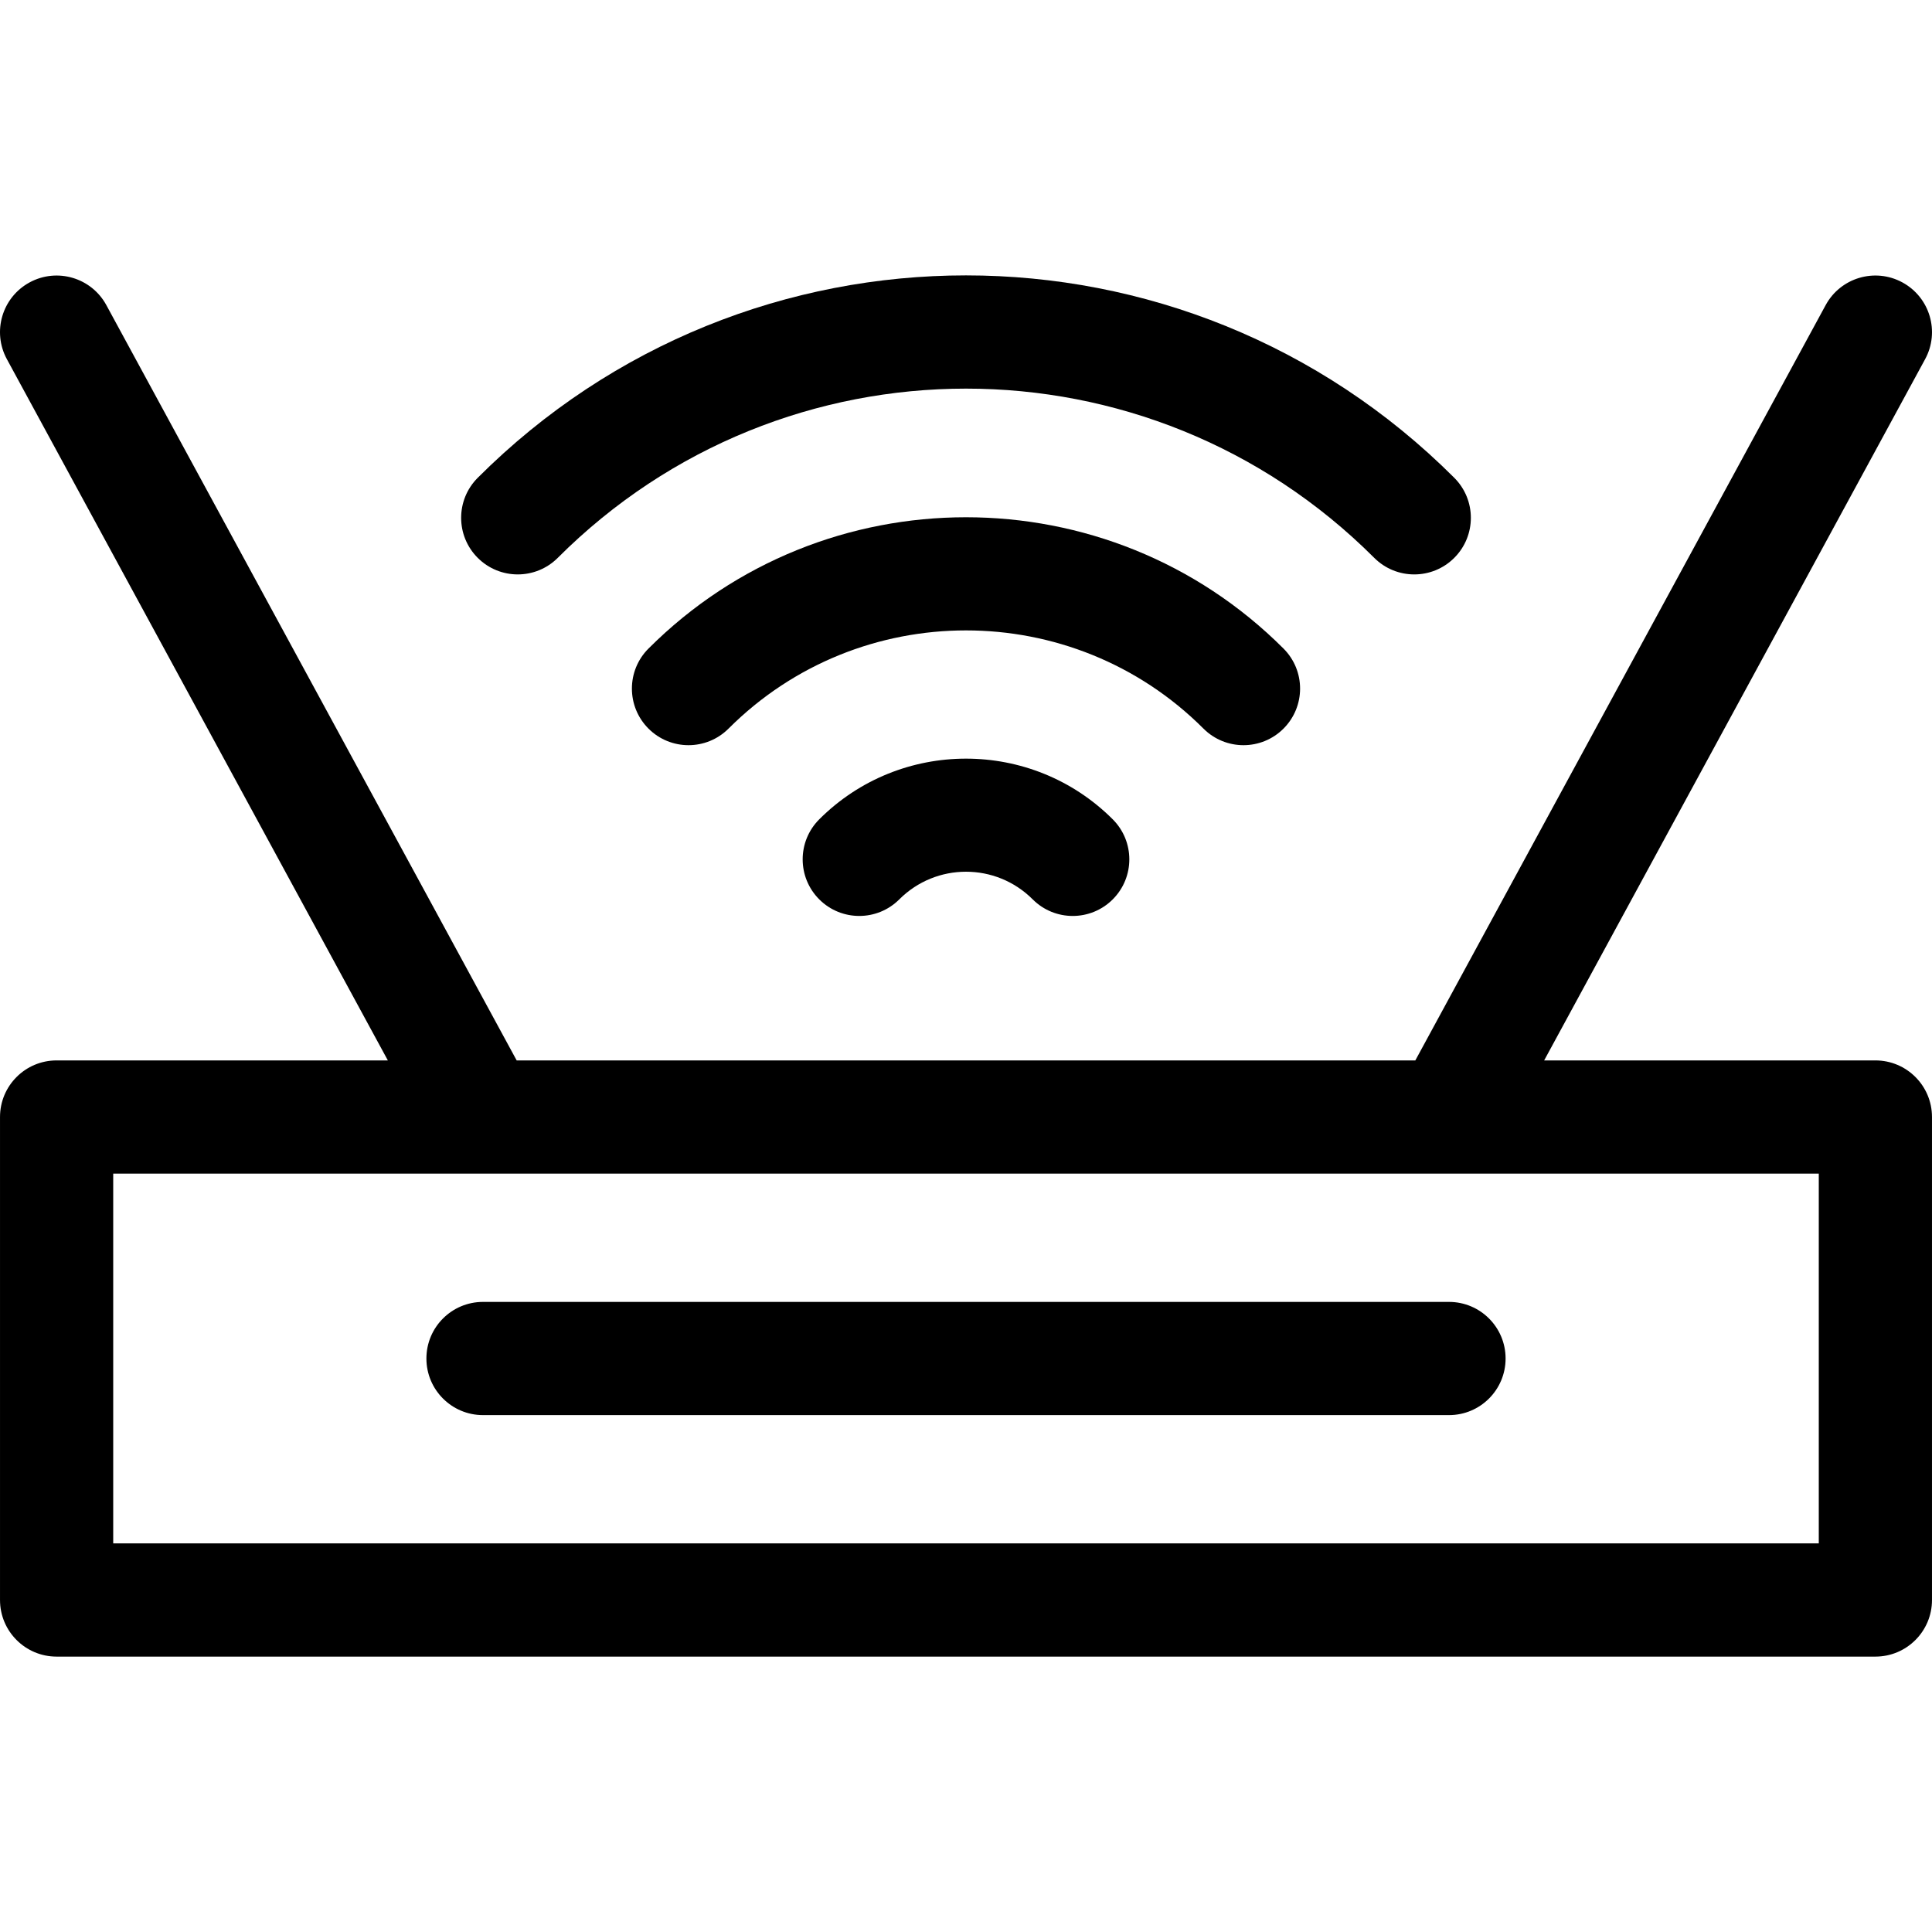 <svg id="Capa_1" enable-background="new 0 0 512.006 512.006" height="512" viewBox="0 0 512.006 512.006" width="512" xmlns="http://www.w3.org/2000/svg"><g><path d="m497.003 281.023h-87.78l100.961-185.84c3.955-7.279 1.259-16.386-6.02-20.341s-16.387-1.26-20.341 6.021l-108.741 200.16h-238.158l-108.74-200.16c-3.955-7.28-13.061-9.972-20.341-6.021-7.279 3.955-9.975 13.062-6.02 20.341l100.961 185.84h-87.78c-8.284 0-15 6.716-15 15v128c0 8.284 6.716 15 15 15h482c8.284 0 15-6.716 15-15v-128c-.001-8.284-6.717-15-15.001-15zm-15 128h-452v-98h452z"/><path d="m217.112 217.133c-5.858 5.857-5.858 15.355 0 21.213 5.857 5.857 15.355 5.857 21.213 0 9.771-9.77 25.584-9.771 35.355 0 5.858 5.859 15.355 5.858 21.213 0 5.858-5.857 5.858-15.355 0-21.213-21.444-21.445-56.336-21.445-77.781 0z"/><path d="m340.148 193.091c5.858-5.857 5.858-15.355 0-21.213-46.397-46.398-121.894-46.398-168.291 0-5.858 5.857-5.858 15.355 0 21.213 5.857 5.857 15.355 5.857 21.213 0 34.701-34.701 91.164-34.701 125.865 0 5.859 5.858 15.356 5.857 21.213 0z"/><path d="m147.815 147.836c59.793-59.792 156.575-59.799 216.375 0 5.856 5.857 15.354 5.86 21.213 0 5.858-5.857 5.858-15.355 0-21.213-71.515-71.516-187.275-71.526-258.801 0-5.858 5.857-5.858 15.355 0 21.213 5.858 5.857 15.356 5.857 21.213 0z"/><path d="m384.003 345.023h-256c-8.284 0-15 6.716-15 15s6.716 15 15 15h256c8.284 0 15-6.716 15-15s-6.716-15-15-15z"/></g></svg>